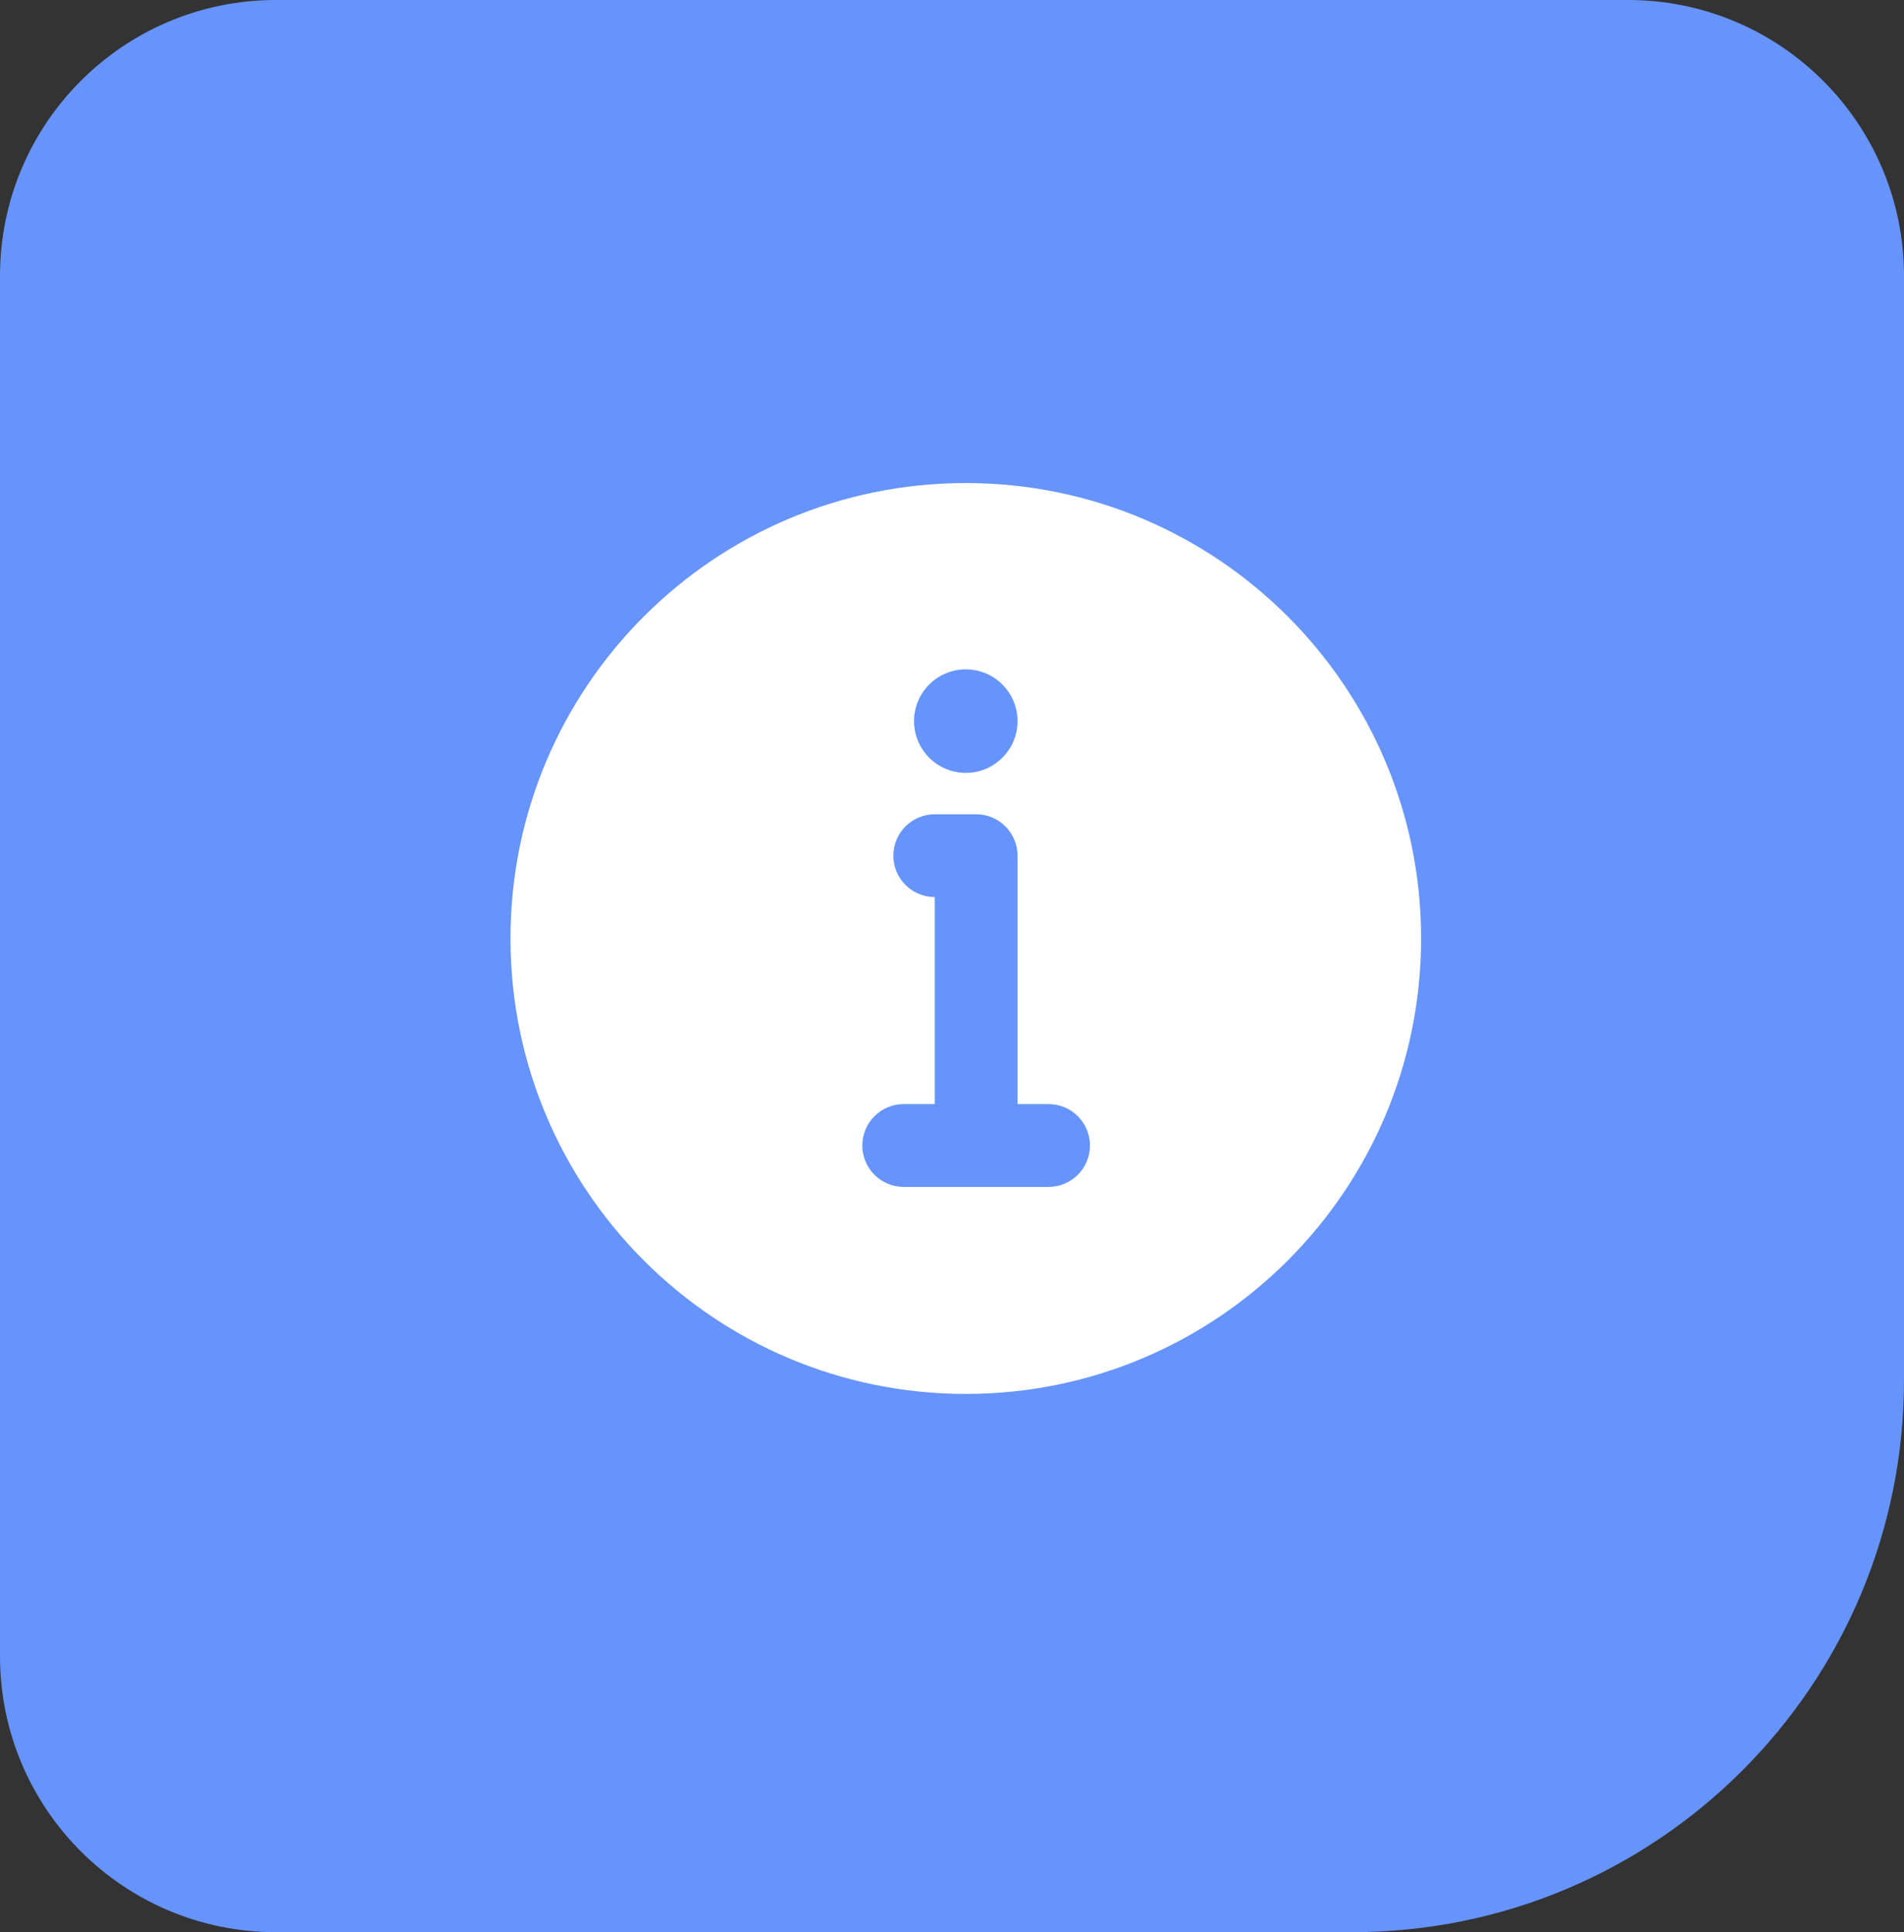 <svg width="69" height="70" viewBox="0 0 69 70" fill="none" xmlns="http://www.w3.org/2000/svg">
<rect x="0" y="0" width="69" height="70" fill="#333333" stroke="none"/>
<path d="M0 10C0 4.477 4.477 0 10 0H59C64.523 0 69 4.477 69 10V50C69 61.046 60.046 70 49 70H10C4.477 70 0 65.523 0 60V10Z" fill="#6694FB"/>
<path fill-rule="evenodd" clip-rule="evenodd" d="M23.333 22.333C26.317 19.349 30.444 17.5 35 17.5C39.556 17.5 43.683 19.349 46.667 22.333C49.651 25.317 51.5 29.444 51.5 34C51.5 38.556 49.651 42.683 46.667 45.667C43.683 48.651 39.556 50.5 35 50.5C30.444 50.5 26.317 48.651 23.333 45.667C20.349 42.683 18.5 38.556 18.5 34C18.5 29.444 20.349 25.317 23.333 22.333ZM36.875 26.125C36.875 25.09 36.035 24.25 35 24.25C33.965 24.25 33.125 25.09 33.125 26.125C33.125 27.16 33.965 28 35 28C36.035 28 36.875 27.16 36.875 26.125ZM33.875 29.5C33.047 29.5 32.375 30.172 32.375 31C32.375 31.828 33.047 32.5 33.875 32.5V40H32.75C31.922 40 31.25 40.672 31.25 41.5C31.25 42.328 31.922 43 32.75 43H38C38.828 43 39.5 42.328 39.5 41.5C39.5 40.672 38.828 40 38 40H36.875V31C36.875 30.172 36.203 29.5 35.375 29.5H33.875Z" fill="white"/>
</svg>
